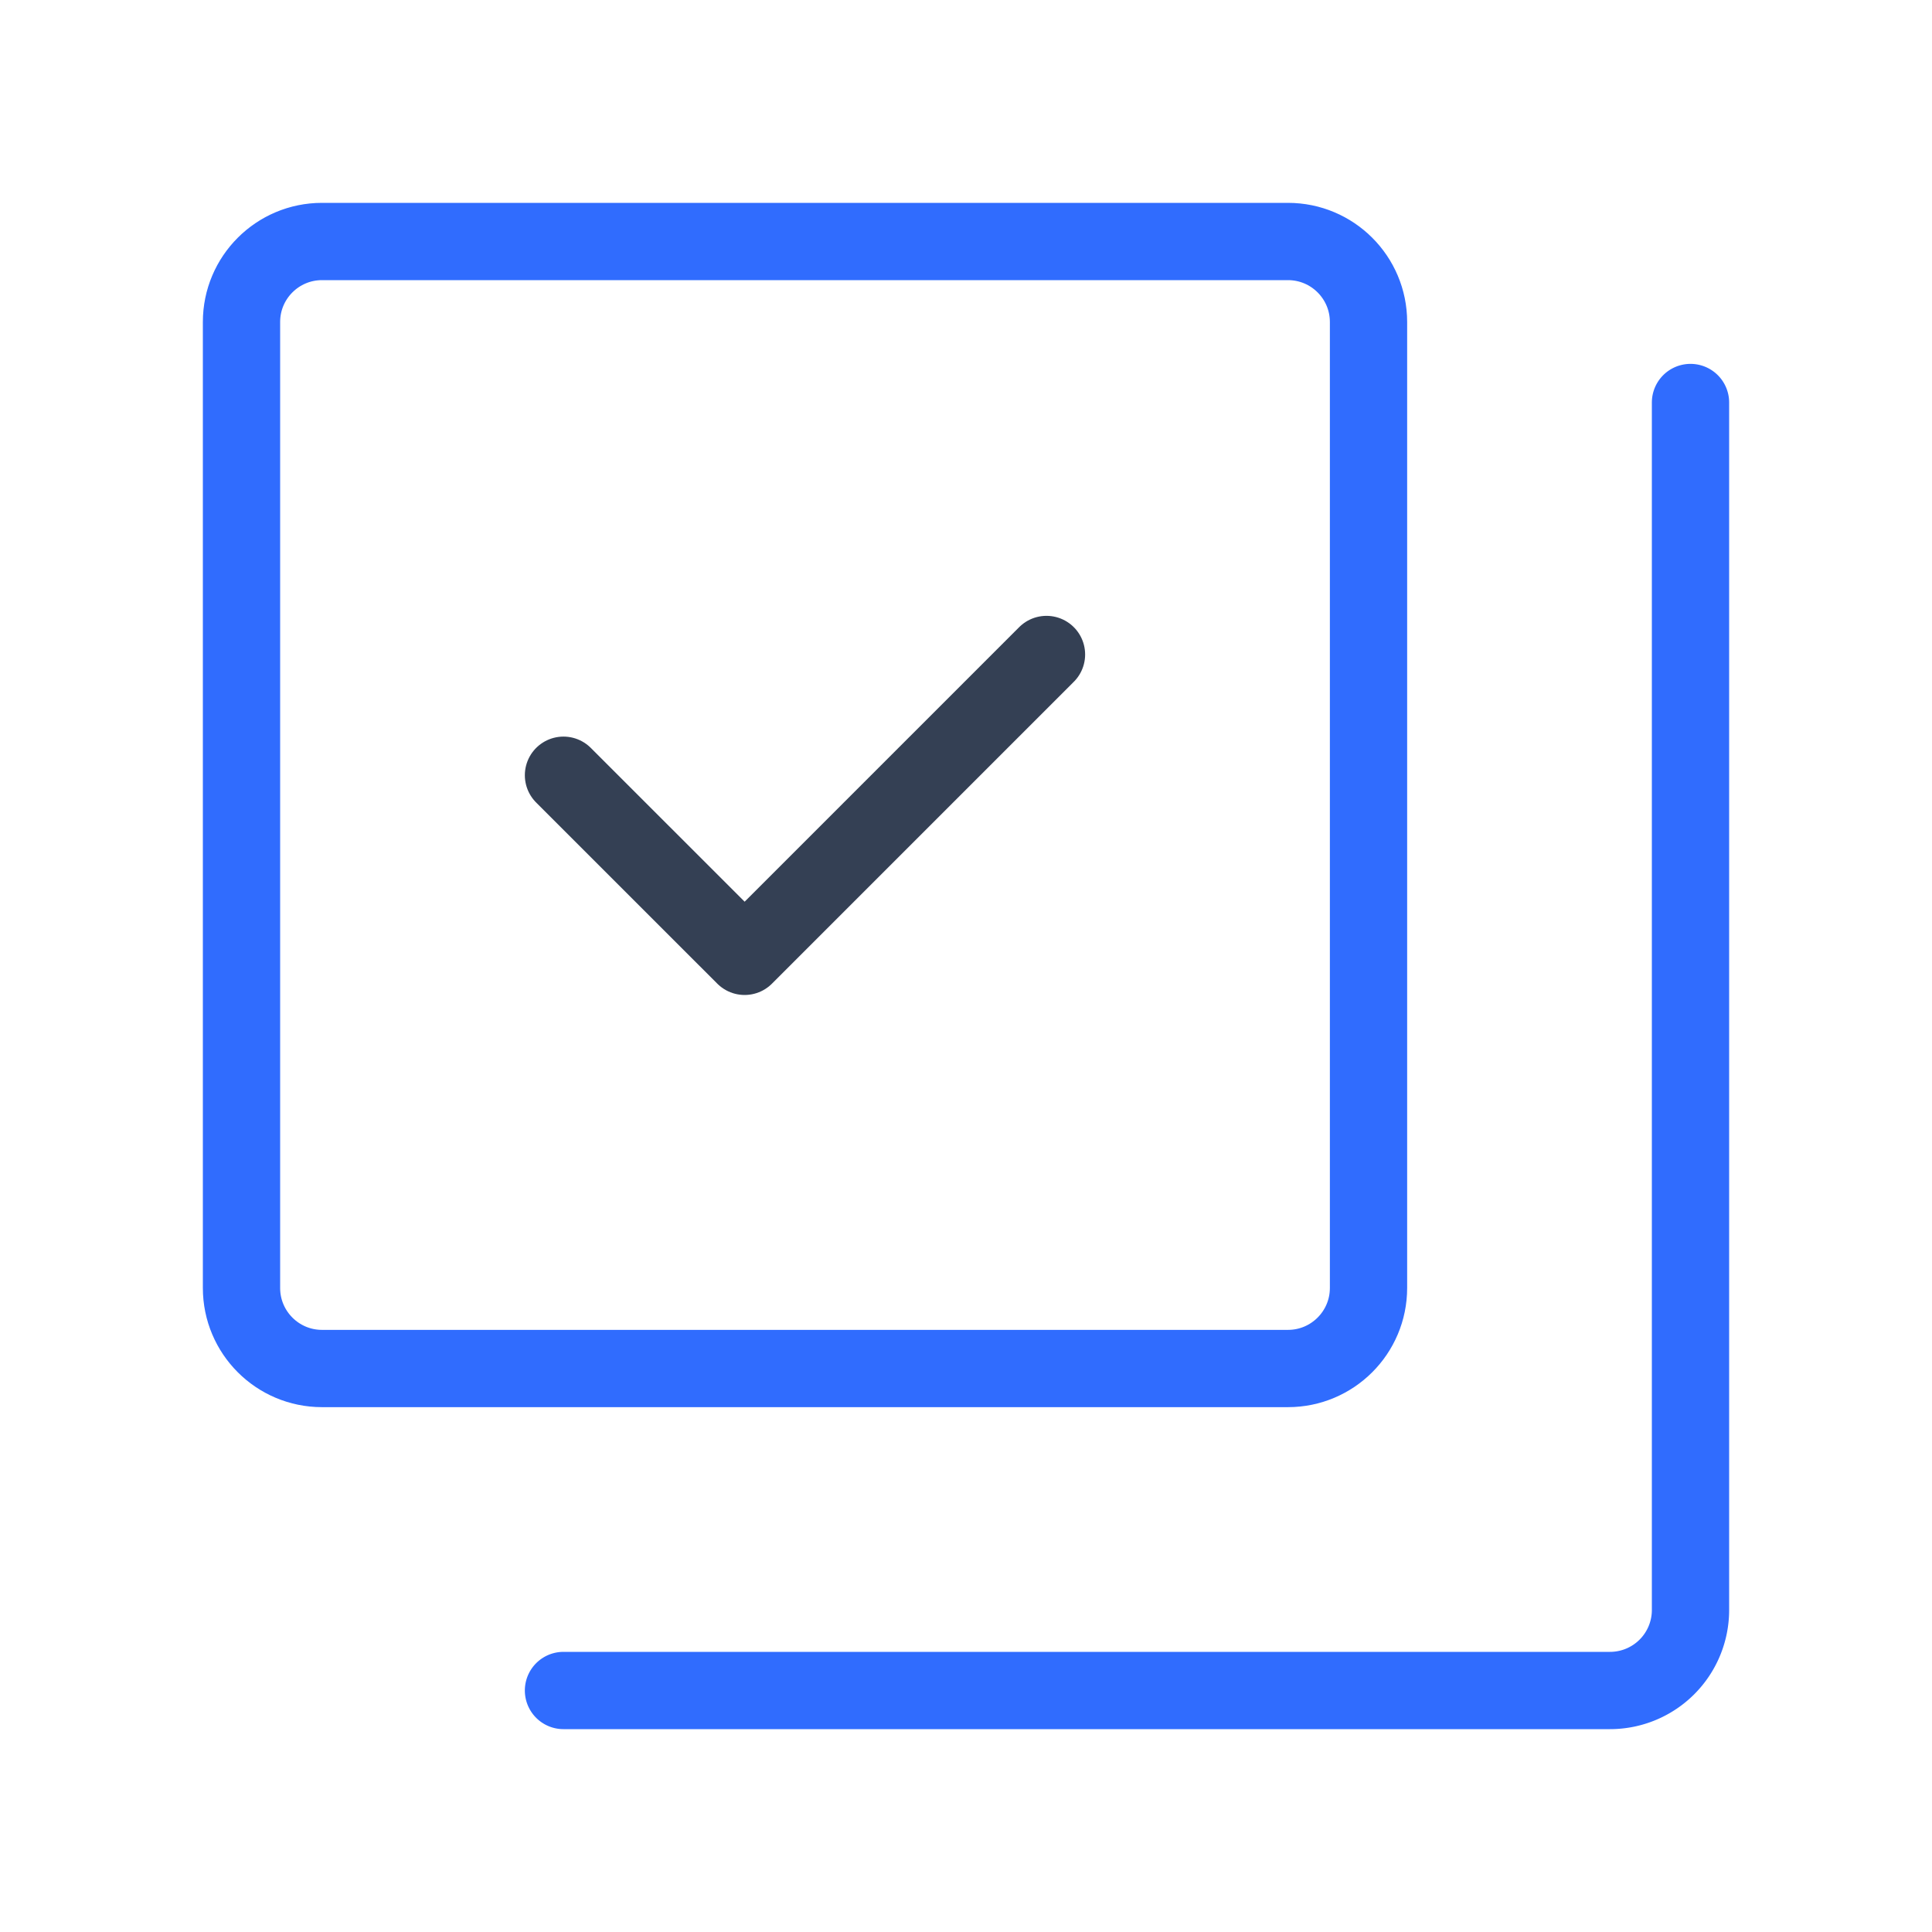<svg xmlns="http://www.w3.org/2000/svg" width="3em" height="3em" viewBox="0 0 50 50"><g fill="none" stroke-linecap="round" stroke-linejoin="round" stroke-width="2"><path stroke="#344054" d="m14.583 20.063l4.688 4.687l7.812-7.812"/><path stroke="#306CFE" d="M33.333 6.25h-25c-1.15 0-2.083.933-2.083 2.083v25c0 1.15.933 2.084 2.083 2.084h25c1.15 0 2.084-.933 2.084-2.084v-25c0-1.15-.933-2.083-2.084-2.083"/><path stroke="#306CFE" d="M14.583 43.75h27.084a2.083 2.083 0 0 0 2.083-2.083v-31.25"/></g></svg>